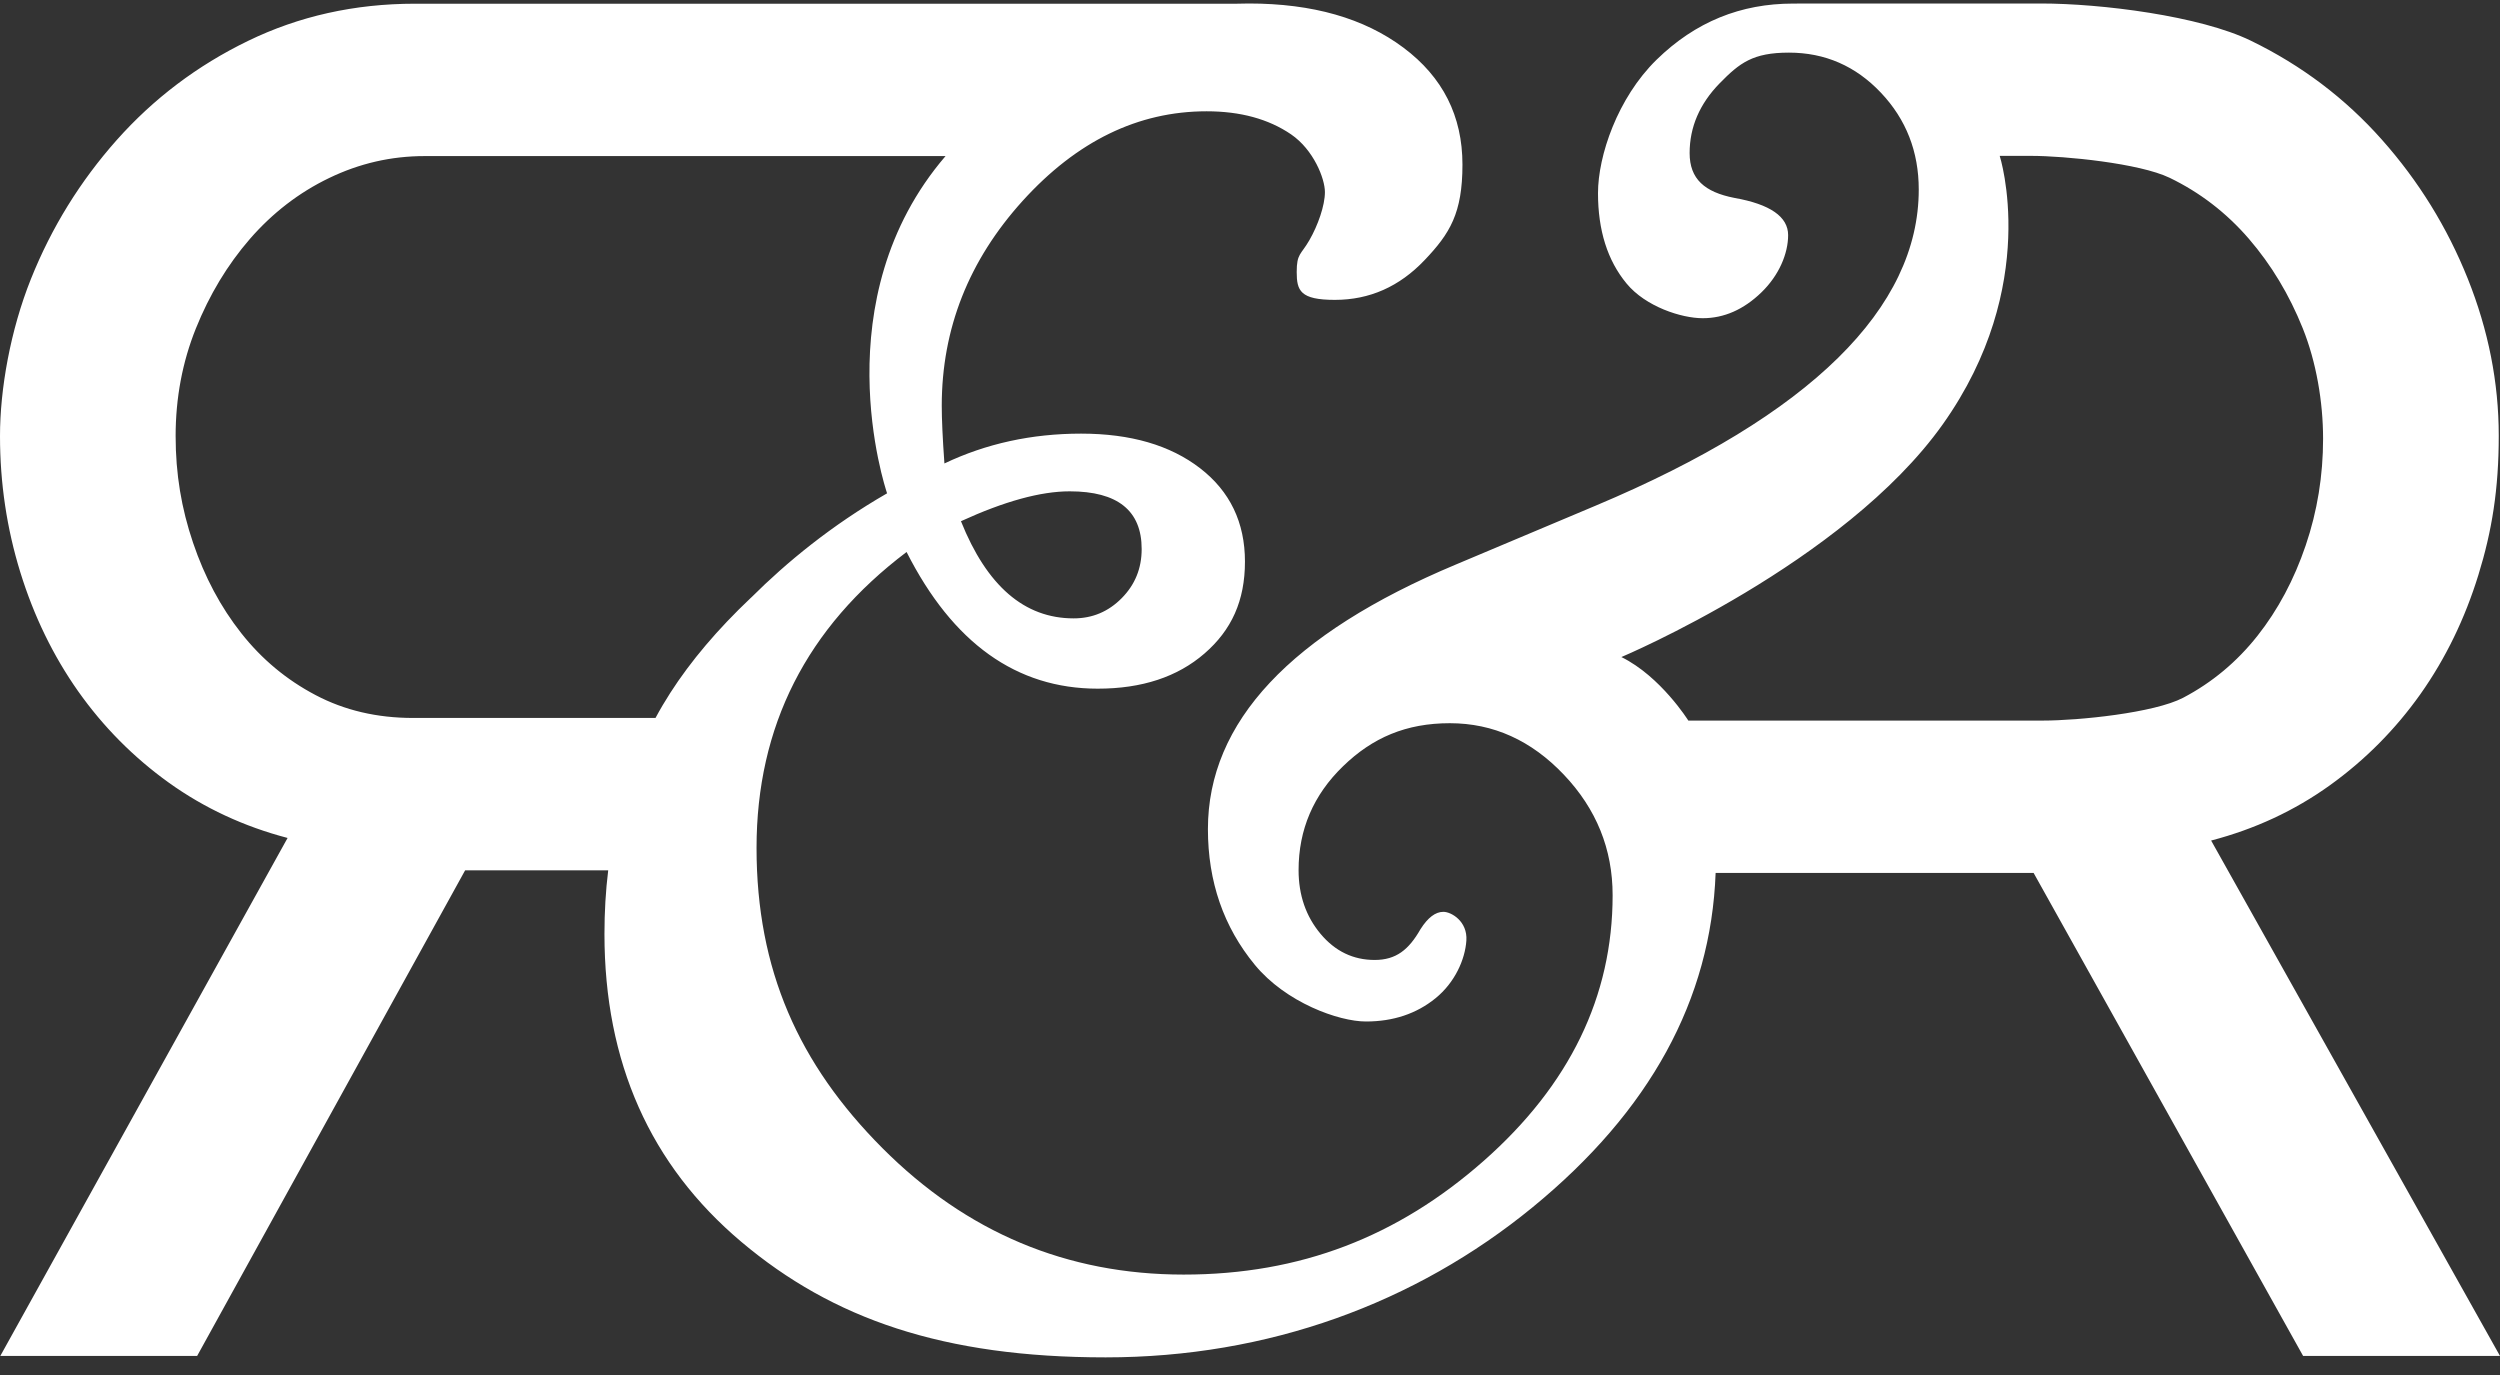 <?xml version="1.0" encoding="UTF-8"?>
<svg width="60px" height="33px" viewBox="0 0 60 33" version="1.1" xmlns="http://www.w3.org/2000/svg" xmlns:xlink="http://www.w3.org/1999/xlink">
    <rect x="0" y="0" width="60" height="33" fill="#333333" stroke="none"/>
    <!-- Generator: Sketch 52.6 (67491) - http://www.bohemiancoding.com/sketch -->
    <title>logo-ryanrose</title>
    <desc>Created with Sketch.</desc>
    <g id="Page-1" stroke="none" stroke-width="1" fill="none" fill-rule="evenodd">
        <g id="logo-ryanrose" fill="#FFFFFF" fill-rule="nonzero">
            <path d="M49.026,17.294 L40.52,17.294 C40.52,17.294 39.858,16.235 38.913,15.769 C38.913,15.769 44.254,13.521 46.624,10.187 C48.994,6.852 47.993,3.741 47.993,3.741 L48.748,3.741 C49.551,3.741 51.346,3.918 52.071,4.267 C52.796,4.617 53.432,5.105 53.972,5.73 C54.511,6.355 54.942,7.072 55.266,7.879 C55.59,8.686 55.754,9.644 55.754,10.529 C55.754,11.414 55.616,12.267 55.337,13.089 C55.059,13.91 54.671,14.637 54.178,15.261 C53.685,15.884 53.091,16.381 52.396,16.746 C51.701,17.11 49.89,17.294 49.026,17.294 Z M18.016,14.352 C17.223,15.103 16.579,15.863 16.085,16.632 C15.96,16.827 15.842,17.026 15.732,17.231 L9.914,17.231 C9.049,17.231 8.268,17.048 7.574,16.682 C6.879,16.317 6.285,15.823 5.791,15.197 C5.297,14.571 4.911,13.848 4.633,13.025 C4.354,12.202 4.215,11.377 4.215,10.464 C4.215,9.553 4.377,8.689 4.701,7.883 C5.025,7.077 5.457,6.358 5.998,5.734 C6.54,5.112 7.172,4.623 7.898,4.273 C8.625,3.922 9.387,3.746 10.191,3.746 L22.693,3.746 C19.743,7.182 21.241,11.692 21.289,11.837 C21.291,11.837 21.291,11.837 21.291,11.839 C19.955,12.608 18.873,13.5 18.036,14.334 C18.03,14.339 18.023,14.345 18.016,14.352 Z M25.673,11.792 C26.824,11.792 27.4,12.255 27.4,13.177 C27.4,13.641 27.241,14.032 26.922,14.355 C26.602,14.679 26.219,14.841 25.767,14.841 C24.585,14.841 23.685,14.063 23.063,12.509 C24.105,12.031 24.975,11.792 25.673,11.792 Z M55.917,18.847 C56.764,18.238 57.489,17.507 58.093,16.655 C58.695,15.802 59.158,14.848 59.482,13.797 C59.807,12.746 59.97,11.739 59.97,10.46 C59.97,9.18 59.721,7.924 59.227,6.689 C58.733,5.455 58.046,4.344 57.166,3.353 C56.287,2.362 55.239,1.568 54.017,0.975 C52.796,0.382 50.43,0.084 48.981,0.084 L43.539,0.084 C43.374,0.084 43.203,0.086 43.032,0.086 C41.784,0.086 40.693,0.519 39.756,1.435 C38.819,2.353 38.352,3.741 38.352,4.635 C38.352,5.527 38.579,6.251 39.038,6.805 C39.495,7.359 40.353,7.637 40.865,7.637 C41.377,7.637 41.847,7.43 42.273,7.018 C42.7,6.605 42.915,6.084 42.915,5.643 C42.915,5.202 42.485,4.902 41.627,4.75 C40.91,4.61 40.551,4.296 40.551,3.673 C40.551,3.05 40.792,2.491 41.271,2 C41.751,1.509 42.069,1.263 42.934,1.263 C43.8,1.263 44.535,1.584 45.141,2.224 C45.747,2.864 46.05,3.639 46.05,4.549 C46.05,7.386 43.465,9.962 38.295,12.136 L34.942,13.548 C30.975,15.21 28.99,17.328 28.99,19.898 C28.99,21.162 29.367,22.246 30.115,23.155 C30.862,24.063 32.13,24.516 32.783,24.516 C33.436,24.516 33.997,24.33 34.455,23.956 C34.915,23.582 35.163,23.03 35.193,22.572 C35.223,22.113 34.833,21.884 34.641,21.884 C34.45,21.884 34.268,22.023 34.092,22.3 C33.811,22.793 33.507,23.039 32.992,23.039 C32.477,23.039 32.044,22.831 31.694,22.413 C31.343,21.994 31.166,21.485 31.166,20.883 C31.166,19.909 31.522,19.079 32.232,18.391 C32.941,17.702 33.749,17.357 34.795,17.357 C35.84,17.357 36.752,17.77 37.532,18.592 C38.313,19.414 38.703,20.378 38.703,21.485 C38.703,23.913 37.673,26.039 35.61,27.86 C33.546,29.68 31.209,30.59 28.407,30.59 C25.605,30.59 23.196,29.578 21.18,27.557 C19.164,25.536 18.157,23.271 18.157,20.351 C18.157,17.431 19.356,15.062 21.758,13.248 C22.865,15.434 24.395,16.528 26.345,16.528 C27.407,16.528 28.26,16.246 28.908,15.684 C29.557,15.122 29.879,14.418 29.879,13.479 C29.879,12.54 29.52,11.792 28.803,11.238 C28.085,10.684 27.133,10.407 25.946,10.407 C24.759,10.407 23.666,10.647 22.666,11.123 C22.623,10.522 22.602,10.061 22.602,9.738 C22.602,7.89 23.25,6.249 24.546,4.818 C25.843,3.388 27.313,2.671 28.959,2.671 C29.766,2.671 30.442,2.854 30.985,3.224 C31.527,3.595 31.798,4.287 31.798,4.61 C31.798,4.934 31.629,5.411 31.425,5.765 C31.221,6.12 31.121,6.081 31.121,6.528 C31.121,6.974 31.203,7.197 32.037,7.197 C32.871,7.197 33.588,6.878 34.192,6.241 C34.797,5.605 35.099,5.118 35.099,3.951 C35.099,2.785 34.628,1.851 33.683,1.144 C32.739,0.438 31.503,0.084 29.973,0.084 C29.878,0.084 29.782,0.087 29.687,0.089 L9.959,0.089 C8.509,0.089 7.172,0.389 5.952,0.982 C4.732,1.574 3.685,2.368 2.804,3.358 C1.923,4.349 1.236,5.462 0.742,6.696 C0.249,7.93 0,9.336 0,10.464 C0,11.594 0.163,12.682 0.487,13.733 C0.812,14.784 1.275,15.738 1.876,16.591 C2.479,17.444 3.206,18.177 4.054,18.786 C4.904,19.394 5.853,19.836 6.902,20.111 L0.007,32.543 L4.731,32.543 L11.163,20.888 L14.597,20.888 C14.536,21.381 14.507,21.889 14.507,22.416 C14.507,25.494 15.603,27.959 17.793,29.805 C19.985,31.652 22.635,32.577 26.535,32.577 C30.435,32.577 33.968,31.279 36.783,28.974 C39.598,26.668 41.063,23.994 41.175,20.951 L48.807,20.951 L55.275,32.543 L60,32.543 L53.067,20.173 C54.116,19.899 55.066,19.458 55.917,18.847 Z" id="Shape"></path>
        </g>
    </g>
</svg>